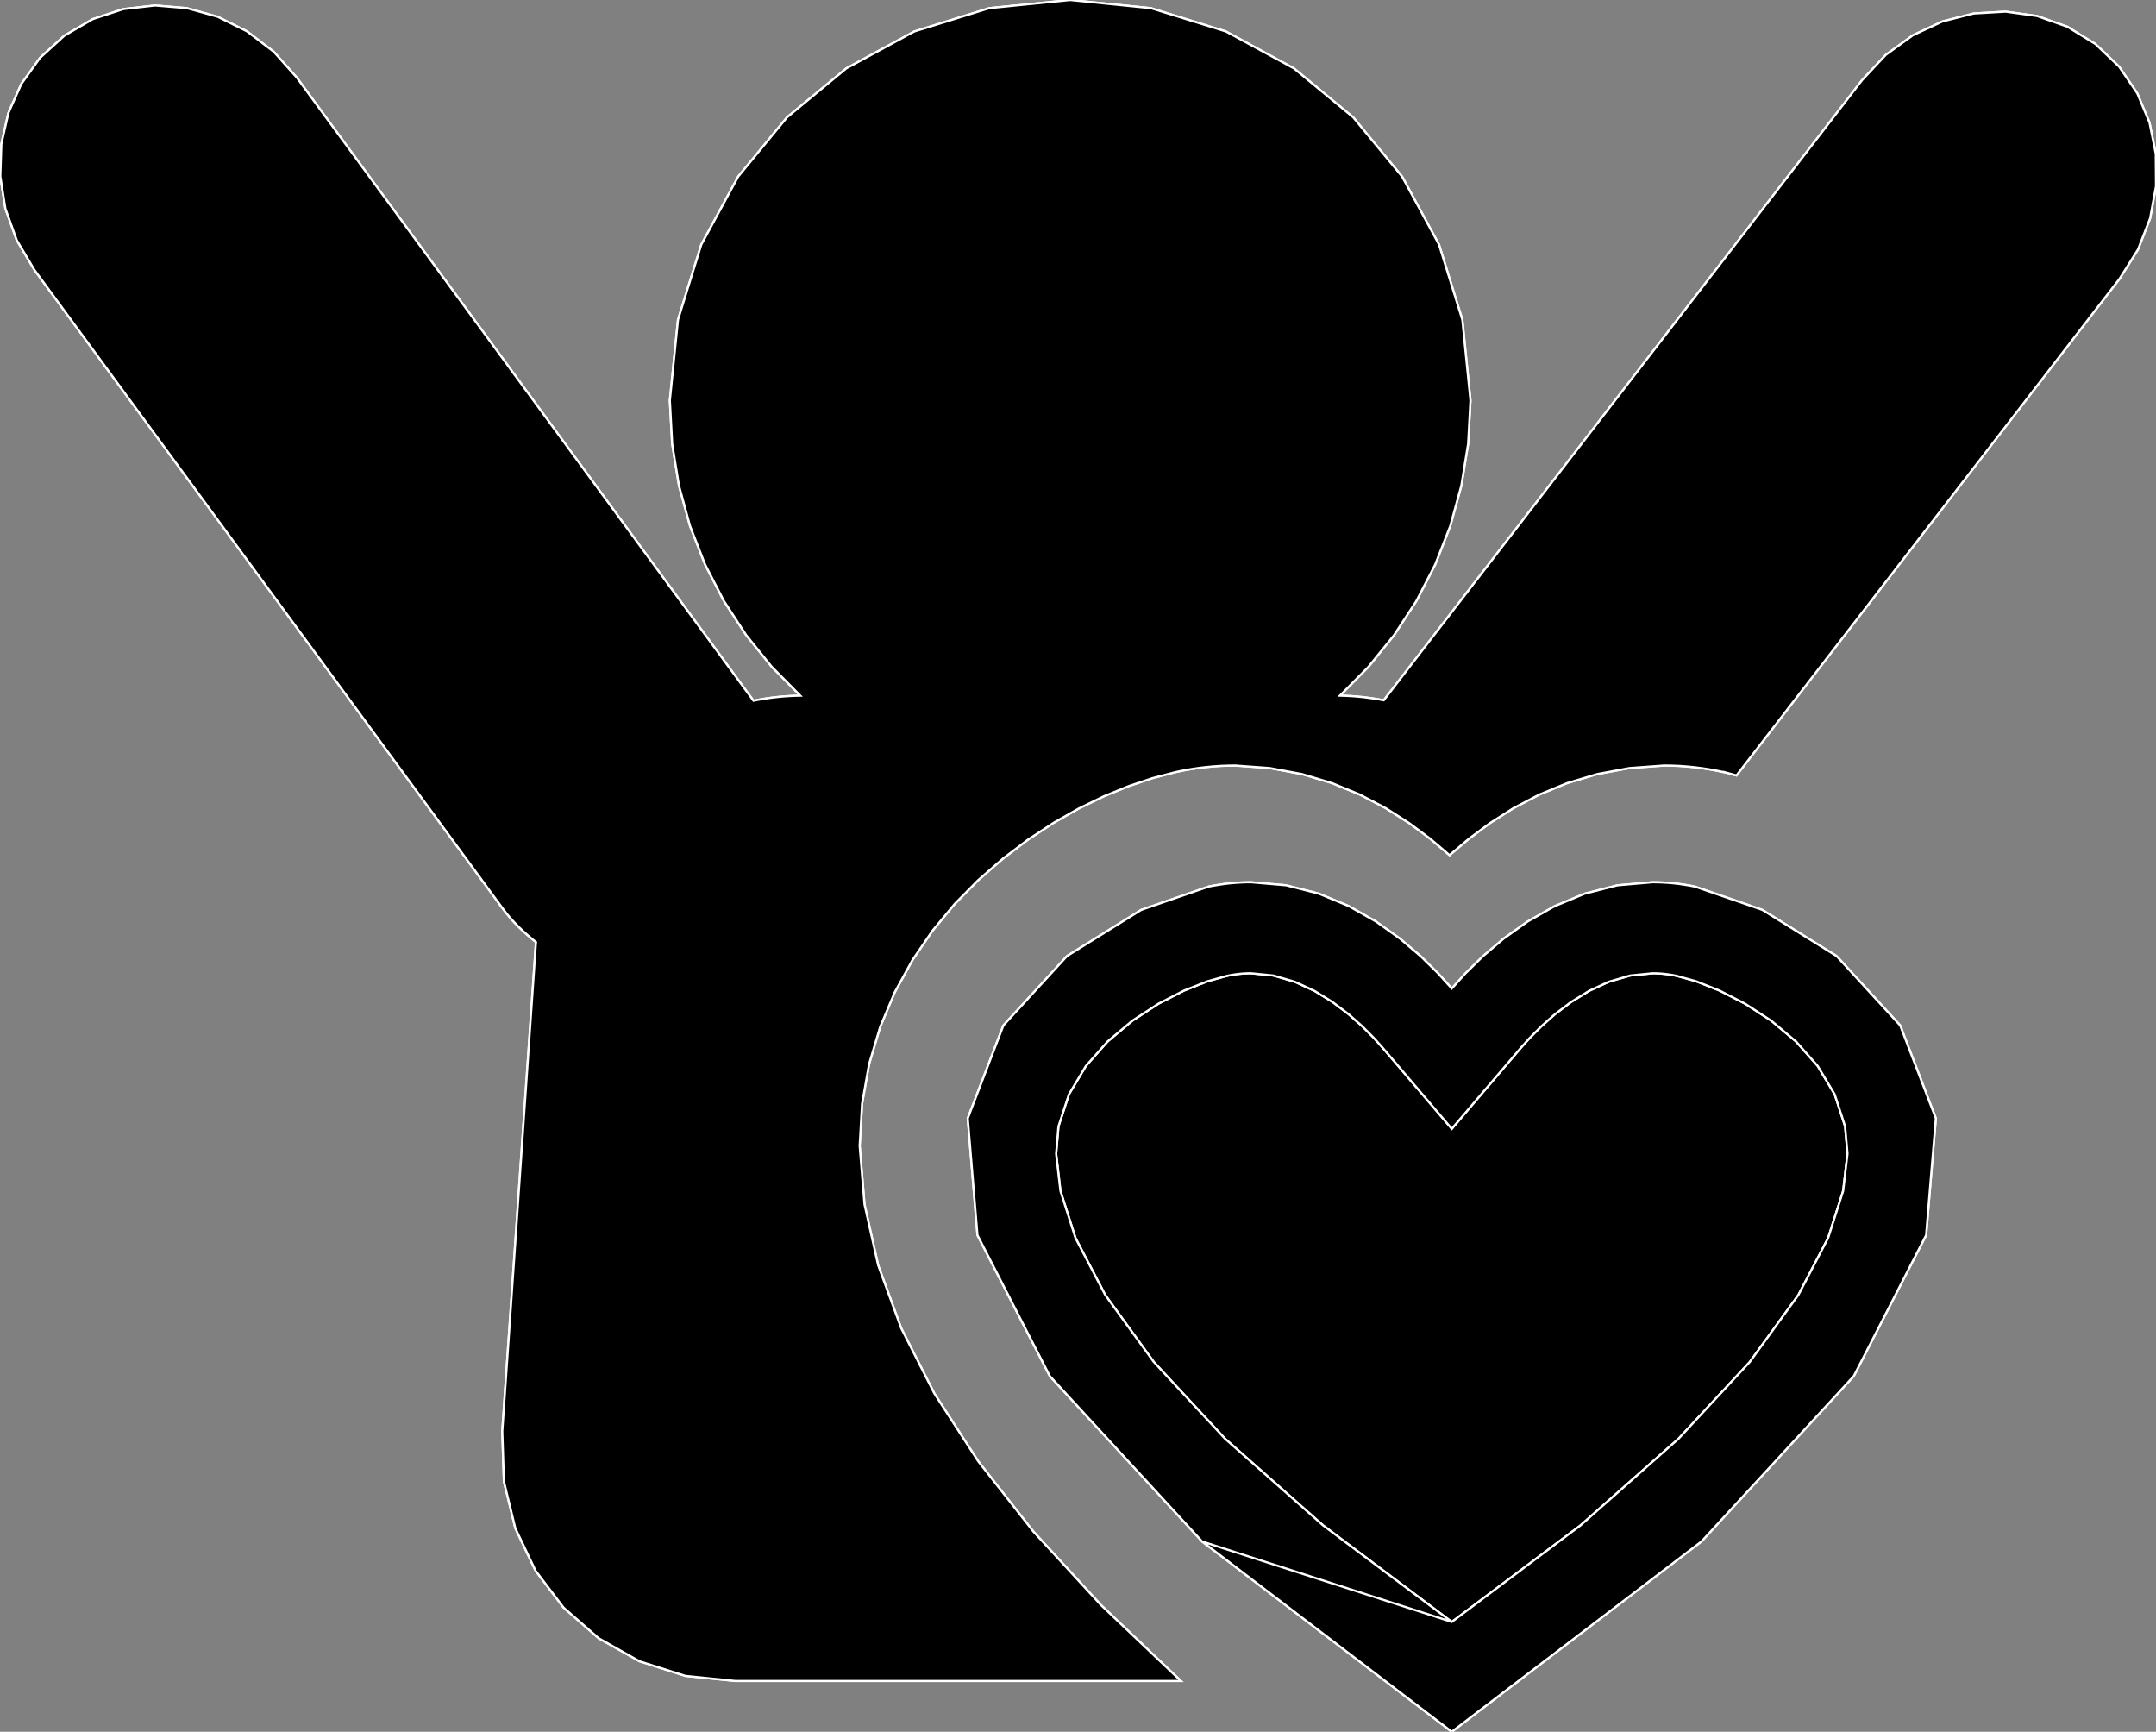 <?xml version="1.0" encoding="utf-8" ?>
<svg baseProfile="full" height="80.284" version="1.1" width="99.97" xmlns="http://www.w3.org/2000/svg" xmlns:ev="http://www.w3.org/2001/xml-events" xmlns:xlink="http://www.w3.org/1999/xlink"><rect width="100%" height="100%" fill="#808080" stroke="none"/><defs><clipPath /></defs><polygon points="67.317,80.284 67.317,80.284 55.741,71.464 55.741,71.464 48.678,63.794 48.678,63.794 45.323,57.261 45.323,57.261 44.873,51.848 44.873,51.848 46.525,47.541 46.525,47.541 49.475,44.324 49.475,44.324 52.918,42.182 52.918,42.182 56.051,41.1 56.051,41.1 56.303,41.053 56.303,41.053 56.553,41.012 56.553,41.012 56.8,40.977 56.8,40.977 57.045,40.949 57.045,40.949 57.288,40.928 57.288,40.928 57.528,40.913 57.528,40.913 57.767,40.904 57.767,40.904 58.003,40.901 58.003,40.901 59.636,41.042 59.636,41.042 61.151,41.43 61.151,41.43 62.541,42.008 62.541,42.008 63.798,42.721 63.798,42.721 64.912,43.515 64.912,43.515 65.876,44.334 65.876,44.334 66.68,45.124 66.68,45.124 67.317,45.828 67.317,45.828 67.954,45.124 67.954,45.124 68.759,44.334 68.759,44.334 69.722,43.515 69.722,43.515 70.837,42.721 70.837,42.721 72.093,42.008 72.093,42.008 73.483,41.43 73.483,41.43 74.999,41.043 74.999,41.043 76.631,40.901 76.631,40.901 76.868,40.904 76.868,40.904 77.106,40.913 77.106,40.913 77.347,40.928 77.347,40.928 77.59,40.949 77.59,40.949 77.835,40.977 77.835,40.977 78.082,41.012 78.082,41.012 78.331,41.053 78.331,41.053 78.583,41.1 78.583,41.1 81.716,42.182 81.716,42.182 85.159,44.324 85.159,44.324 88.109,47.541 88.109,47.541 89.761,51.848 89.761,51.848 89.311,57.261 89.311,57.261 85.957,63.794 85.957,63.794 78.893,71.464 78.893,71.464" stroke="white" stroke-width="0.1" /><polygon points="98.277,12.927 98.277,12.927 80.517,35.949 80.517,35.949 80.444,35.928 80.444,35.928 80.371,35.908 80.371,35.908 80.298,35.887 80.298,35.887 80.225,35.867 80.225,35.867 80.152,35.847 80.152,35.847 80.081,35.828 80.081,35.828 80.01,35.809 80.01,35.809 79.94,35.79 79.94,35.79 79.94,35.798 79.94,35.798 79.586,35.724 79.586,35.724 79.232,35.66 79.232,35.66 78.881,35.607 78.881,35.607 78.532,35.564 78.532,35.564 78.186,35.531 78.186,35.531 77.842,35.507 77.842,35.507 77.501,35.494 77.501,35.494 77.163,35.489 77.163,35.489 75.56,35.606 75.56,35.606 74.061,35.885 74.061,35.885 72.666,36.304 72.666,36.304 71.373,36.837 71.373,36.837 70.182,37.461 70.182,37.461 69.093,38.154 69.093,38.154 68.103,38.889 68.103,38.889 67.213,39.645 67.213,39.645 66.324,38.889 66.324,38.889 65.335,38.153 65.335,38.153 64.246,37.461 64.246,37.461 63.056,36.837 63.056,36.837 61.765,36.304 61.765,36.304 60.37,35.885 60.37,35.885 58.873,35.606 58.873,35.606 57.271,35.489 57.271,35.489 56.932,35.494 56.932,35.494 56.591,35.507 56.591,35.507 56.246,35.531 56.246,35.531 55.899,35.564 55.899,35.564 55.549,35.607 55.549,35.607 55.198,35.66 55.198,35.66 54.844,35.724 54.844,35.724 54.489,35.798 54.489,35.798 53.434,36.075 53.434,36.075 52.33,36.446 52.33,36.446 51.19,36.913 51.19,36.913 50.025,37.479 50.025,37.479 48.848,38.148 48.848,38.148 47.67,38.922 47.67,38.922 46.503,39.805 46.503,39.805 45.359,40.8 45.359,40.8 44.267,41.905 44.267,41.905 43.241,43.143 43.241,43.143 42.307,44.509 42.307,44.509 41.488,45.999 41.488,45.999 40.81,47.609 40.81,47.609 40.296,49.336 40.296,49.336 39.972,51.176 39.972,51.176 39.861,53.125 39.861,53.125 40.086,55.842 40.086,55.842 40.718,58.657 40.718,58.657 41.787,61.576 41.787,61.576 43.325,64.605 43.325,64.605 45.36,67.749 45.36,67.749 47.924,71.014 47.924,71.014 51.046,74.406 51.046,74.406 54.756,77.93 54.756,77.93 34.093,77.93 34.093,77.93 31.779,77.694 31.779,77.694 29.652,77.017 29.652,77.017 27.755,75.946 27.755,75.946 26.134,74.53 26.134,74.53 24.832,72.815 24.832,72.815 23.895,70.849 23.895,70.849 23.365,68.68 23.365,68.68 23.289,66.356 23.289,66.356 24.842,43.815 24.842,43.815 24.842,43.797 24.842,43.797 24.843,43.78 24.843,43.78 24.845,43.763 24.845,43.763 24.847,43.746 24.847,43.746 24.849,43.729 24.849,43.729 24.851,43.712 24.851,43.712 24.853,43.695 24.853,43.695 24.854,43.678 24.854,43.678 24.645,43.507 24.645,43.507 24.439,43.331 24.439,43.331 24.236,43.148 24.236,43.148 24.038,42.957 24.038,42.957 23.845,42.758 23.845,42.758 23.658,42.552 23.658,42.552 23.478,42.336 23.478,42.336 23.305,42.111 23.305,42.111 1.596,12.512 1.596,12.512 0.775,11.13 0.775,11.13 0.25,9.669 0.25,9.669 0.014,8.17 0.014,8.17 0.063,6.679 0.063,6.679 0.39,5.238 0.39,5.238 0.99,3.891 0.99,3.891 1.857,2.682 1.857,2.682 2.986,1.653 2.986,1.653 4.307,0.884 4.307,0.884 5.722,0.421 5.722,0.421 7.188,0.254 7.188,0.254 8.66,0.376 8.66,0.376 10.097,0.778 10.097,0.778 11.455,1.455 11.455,1.455 12.69,2.396 12.69,2.396 13.76,3.594 13.76,3.594 34.937,32.486 34.937,32.486 35.205,32.434 35.205,32.434 35.475,32.389 35.475,32.389 35.745,32.35 35.745,32.35 36.017,32.317 36.017,32.317 36.289,32.291 36.289,32.291 36.562,32.271 36.562,32.271 36.836,32.258 36.836,32.258 37.111,32.251 37.111,32.251 35.786,30.912 35.786,30.912 34.6,29.444 34.6,29.444 33.566,27.86 33.566,27.86 32.694,26.17 32.694,26.17 31.996,24.385 31.996,24.385 31.483,22.515 31.483,22.515 31.167,20.572 31.167,20.572 31.059,18.566 31.059,18.566 31.437,14.825 31.437,14.825 32.518,11.34 32.518,11.34 34.229,8.186 34.229,8.186 36.495,5.438 36.495,5.438 39.242,3.171 39.242,3.171 42.394,1.459 42.394,1.459 45.878,0.377 45.878,0.377 49.619,0.0 49.619,0.0 53.36,0.377 53.36,0.377 56.844,1.459 56.844,1.459 59.998,3.171 59.998,3.171 62.745,5.438 62.745,5.438 65.012,8.186 65.012,8.186 66.724,11.34 66.724,11.34 67.806,14.825 67.806,14.825 68.183,18.566 68.183,18.566 68.075,20.572 68.075,20.572 67.759,22.515 67.759,22.515 67.246,24.385 67.246,24.385 66.547,26.17 66.547,26.17 65.675,27.86 65.675,27.86 64.64,29.444 64.64,29.444 63.453,30.912 63.453,30.912 62.127,32.251 62.127,32.251 62.385,32.258 62.385,32.258 62.642,32.271 62.642,32.271 62.898,32.29 62.898,32.29 63.154,32.314 63.154,32.314 63.408,32.345 63.408,32.345 63.661,32.38 63.661,32.38 63.913,32.42 63.913,32.42 64.163,32.465 64.163,32.465 86.341,3.717 86.341,3.717 87.44,2.545 87.44,2.545 88.699,1.634 88.699,1.634 90.073,0.992 90.073,0.992 91.52,0.625 91.52,0.625 92.996,0.539 92.996,0.539 94.456,0.742 94.456,0.742 95.859,1.24 95.859,1.24 97.16,2.04 97.16,2.04 98.264,3.096 98.264,3.096 99.101,4.326 99.101,4.326 99.668,5.687 99.668,5.687 99.959,7.135 99.959,7.135 99.97,8.627 99.97,8.627 99.696,10.119 99.696,10.119 99.134,11.567 99.134,11.567" stroke="white" stroke-width="0.1" /><polygon points="67.317,75.193 67.317,75.193 73.289,70.715 73.289,70.715 77.834,66.697 77.834,66.697 81.138,63.137 81.138,63.137 83.387,60.037 83.387,60.037 84.767,57.395 84.767,57.395 85.464,55.212 85.464,55.212 85.665,53.486 85.665,53.486 85.555,52.217 85.555,52.217 85.071,50.732 85.071,50.732 84.285,49.42 84.285,49.42 83.278,48.282 83.278,48.282 82.129,47.319 82.129,47.319 80.92,46.532 80.92,46.532 79.731,45.922 79.731,45.922 78.642,45.49 78.642,45.49 77.734,45.238 77.734,45.238 77.595,45.211 77.595,45.211 77.456,45.187 77.456,45.187 77.318,45.167 77.318,45.167 77.179,45.15 77.179,45.15 77.041,45.137 77.041,45.137 76.904,45.127 76.904,45.127 76.767,45.122 76.767,45.122 76.631,45.12 76.631,45.12 75.587,45.225 75.587,45.225 74.599,45.513 74.599,45.513 73.68,45.938 73.68,45.938 72.842,46.456 72.842,46.456 72.096,47.022 72.096,47.022 71.453,47.593 71.453,47.593 70.926,48.123 70.926,48.123 70.525,48.57 70.525,48.57 67.317,52.329 67.317,52.329 64.109,48.57 64.109,48.57 63.709,48.124 63.709,48.124 63.182,47.593 63.182,47.593 62.539,47.022 62.539,47.022 61.793,46.456 61.793,46.456 60.954,45.938 60.954,45.938 60.035,45.513 60.035,45.513 59.047,45.225 59.047,45.225 58.003,45.12 58.003,45.12 57.867,45.122 57.867,45.122 57.73,45.127 57.73,45.127 57.593,45.137 57.593,45.137 57.455,45.15 57.455,45.15 57.317,45.167 57.317,45.167 57.178,45.187 57.178,45.187 57.039,45.211 57.039,45.211 56.9,45.238 56.9,45.238 55.992,45.49 55.992,45.49 54.903,45.922 54.903,45.922 53.714,46.532 53.714,46.532 52.505,47.319 52.505,47.319 51.357,48.282 51.357,48.282 50.349,49.42 50.349,49.42 49.564,50.732 49.564,50.732 49.079,52.217 49.079,52.217 48.97,53.486 48.97,53.486 49.17,55.212 49.17,55.212 49.868,57.395 49.868,57.395 51.248,60.037 51.248,60.037 53.496,63.137 53.496,63.137 56.8,66.697 56.8,66.697 61.345,70.715 61.345,70.715" stroke="white" stroke-width="0.1" /><polygon points="98.277,12.927 80.517,35.949 80.444,35.928 80.371,35.908 80.298,35.887 80.225,35.867 80.152,35.847 80.081,35.828 80.01,35.809 79.94,35.79 79.94,35.798 79.586,35.724 79.232,35.66 78.881,35.607 78.532,35.564 78.186,35.531 77.842,35.507 77.501,35.494 77.163,35.489 75.56,35.606 74.061,35.885 72.666,36.304 71.373,36.837 70.182,37.461 69.093,38.154 68.103,38.889 67.213,39.645 66.324,38.889 65.335,38.153 64.246,37.461 63.056,36.837 61.765,36.304 60.37,35.885 58.873,35.606 57.271,35.489 56.932,35.494 56.591,35.507 56.246,35.531 55.899,35.564 55.549,35.607 55.198,35.66 54.844,35.724 54.489,35.798 53.434,36.075 52.33,36.446 51.19,36.913 50.025,37.479 48.848,38.148 47.67,38.922 46.503,39.805 45.359,40.8 44.267,41.905 43.241,43.143 42.307,44.509 41.488,45.999 40.81,47.609 40.296,49.336 39.972,51.176 39.861,53.125 40.086,55.842 40.718,58.657 41.787,61.576 43.325,64.605 45.36,67.749 47.924,71.014 51.046,74.406 54.756,77.93 34.093,77.93 31.779,77.694 29.652,77.017 27.755,75.946 26.134,74.53 24.832,72.815 23.895,70.849 23.365,68.68 23.289,66.356 24.842,43.815 24.842,43.797 24.843,43.78 24.845,43.763 24.847,43.746 24.849,43.729 24.851,43.712 24.853,43.695 24.854,43.678 24.645,43.507 24.439,43.331 24.236,43.148 24.038,42.957 23.845,42.758 23.658,42.552 23.478,42.336 23.305,42.111 1.596,12.512 0.775,11.13 0.25,9.669 0.014,8.17 0.063,6.679 0.39,5.238 0.99,3.891 1.857,2.682 2.986,1.653 4.307,0.884 5.722,0.421 7.188,0.254 8.66,0.376 10.097,0.778 11.455,1.455 12.69,2.396 13.76,3.594 34.937,32.486 35.205,32.434 35.475,32.389 35.745,32.35 36.017,32.317 36.289,32.291 36.562,32.271 36.836,32.258 37.111,32.251 35.786,30.912 34.6,29.444 33.566,27.86 32.694,26.17 31.996,24.385 31.483,22.515 31.167,20.572 31.059,18.566 31.437,14.825 32.518,11.34 34.229,8.186 36.495,5.438 39.242,3.171 42.394,1.459 45.878,0.377 49.619,0.0 53.36,0.377 56.844,1.459 59.998,3.171 62.745,5.438 65.012,8.186 66.724,11.34 67.806,14.825 68.183,18.566 68.075,20.572 67.759,22.515 67.246,24.385 66.547,26.17 65.675,27.86 64.64,29.444 63.453,30.912 62.127,32.251 62.385,32.258 62.642,32.271 62.898,32.29 63.154,32.314 63.408,32.345 63.661,32.38 63.913,32.42 64.163,32.465 86.341,3.717 87.44,2.545 88.699,1.634 90.073,0.992 91.52,0.625 92.996,0.539 94.456,0.742 95.859,1.24 97.16,2.04 98.264,3.096 99.101,4.326 99.668,5.687 99.959,7.135 99.97,8.627 99.696,10.119 99.134,11.567" stroke="white" stroke-width="0.1" /><polygon points="67.317,80.284 55.741,71.464 67.317,75.193 73.289,70.715 77.834,66.697 81.138,63.137 83.387,60.037 84.767,57.395 85.464,55.212 85.665,53.486 85.555,52.217 85.071,50.732 84.285,49.42 83.278,48.282 82.129,47.319 80.92,46.532 79.731,45.922 78.642,45.49 77.734,45.238 77.595,45.211 77.456,45.187 77.318,45.167 77.179,45.15 77.041,45.137 76.904,45.127 76.767,45.122 76.631,45.12 75.587,45.225 74.599,45.513 73.68,45.938 72.842,46.456 72.096,47.022 71.453,47.593 70.926,48.123 70.525,48.57 67.317,52.329 64.109,48.57 63.709,48.124 63.182,47.593 62.539,47.022 61.793,46.456 60.954,45.938 60.035,45.513 59.047,45.225 58.003,45.12 57.867,45.122 57.73,45.127 57.593,45.137 57.455,45.15 57.317,45.167 57.178,45.187 57.039,45.211 56.9,45.238 55.992,45.49 54.903,45.922 53.714,46.532 52.505,47.319 51.357,48.282 50.349,49.42 49.564,50.732 49.079,52.217 48.97,53.486 49.17,55.212 49.868,57.395 51.248,60.037 53.496,63.137 56.8,66.697 61.345,70.715 67.317,75.193 55.741,71.464 48.678,63.794 45.323,57.261 44.873,51.848 46.525,47.541 49.475,44.324 52.918,42.182 56.051,41.1 56.303,41.053 56.553,41.012 56.8,40.977 57.045,40.949 57.288,40.928 57.528,40.913 57.767,40.904 58.003,40.901 59.636,41.042 61.151,41.43 62.541,42.008 63.798,42.721 64.912,43.515 65.876,44.334 66.68,45.124 67.317,45.828 67.954,45.124 68.759,44.334 69.722,43.515 70.837,42.721 72.093,42.008 73.483,41.43 74.999,41.043 76.631,40.901 76.868,40.904 77.106,40.913 77.347,40.928 77.59,40.949 77.835,40.977 78.082,41.012 78.331,41.053 78.583,41.1 81.716,42.182 85.159,44.324 88.109,47.541 89.761,51.848 89.311,57.261 85.957,63.794 78.893,71.464" stroke="white" stroke-width="0.1" /></svg>